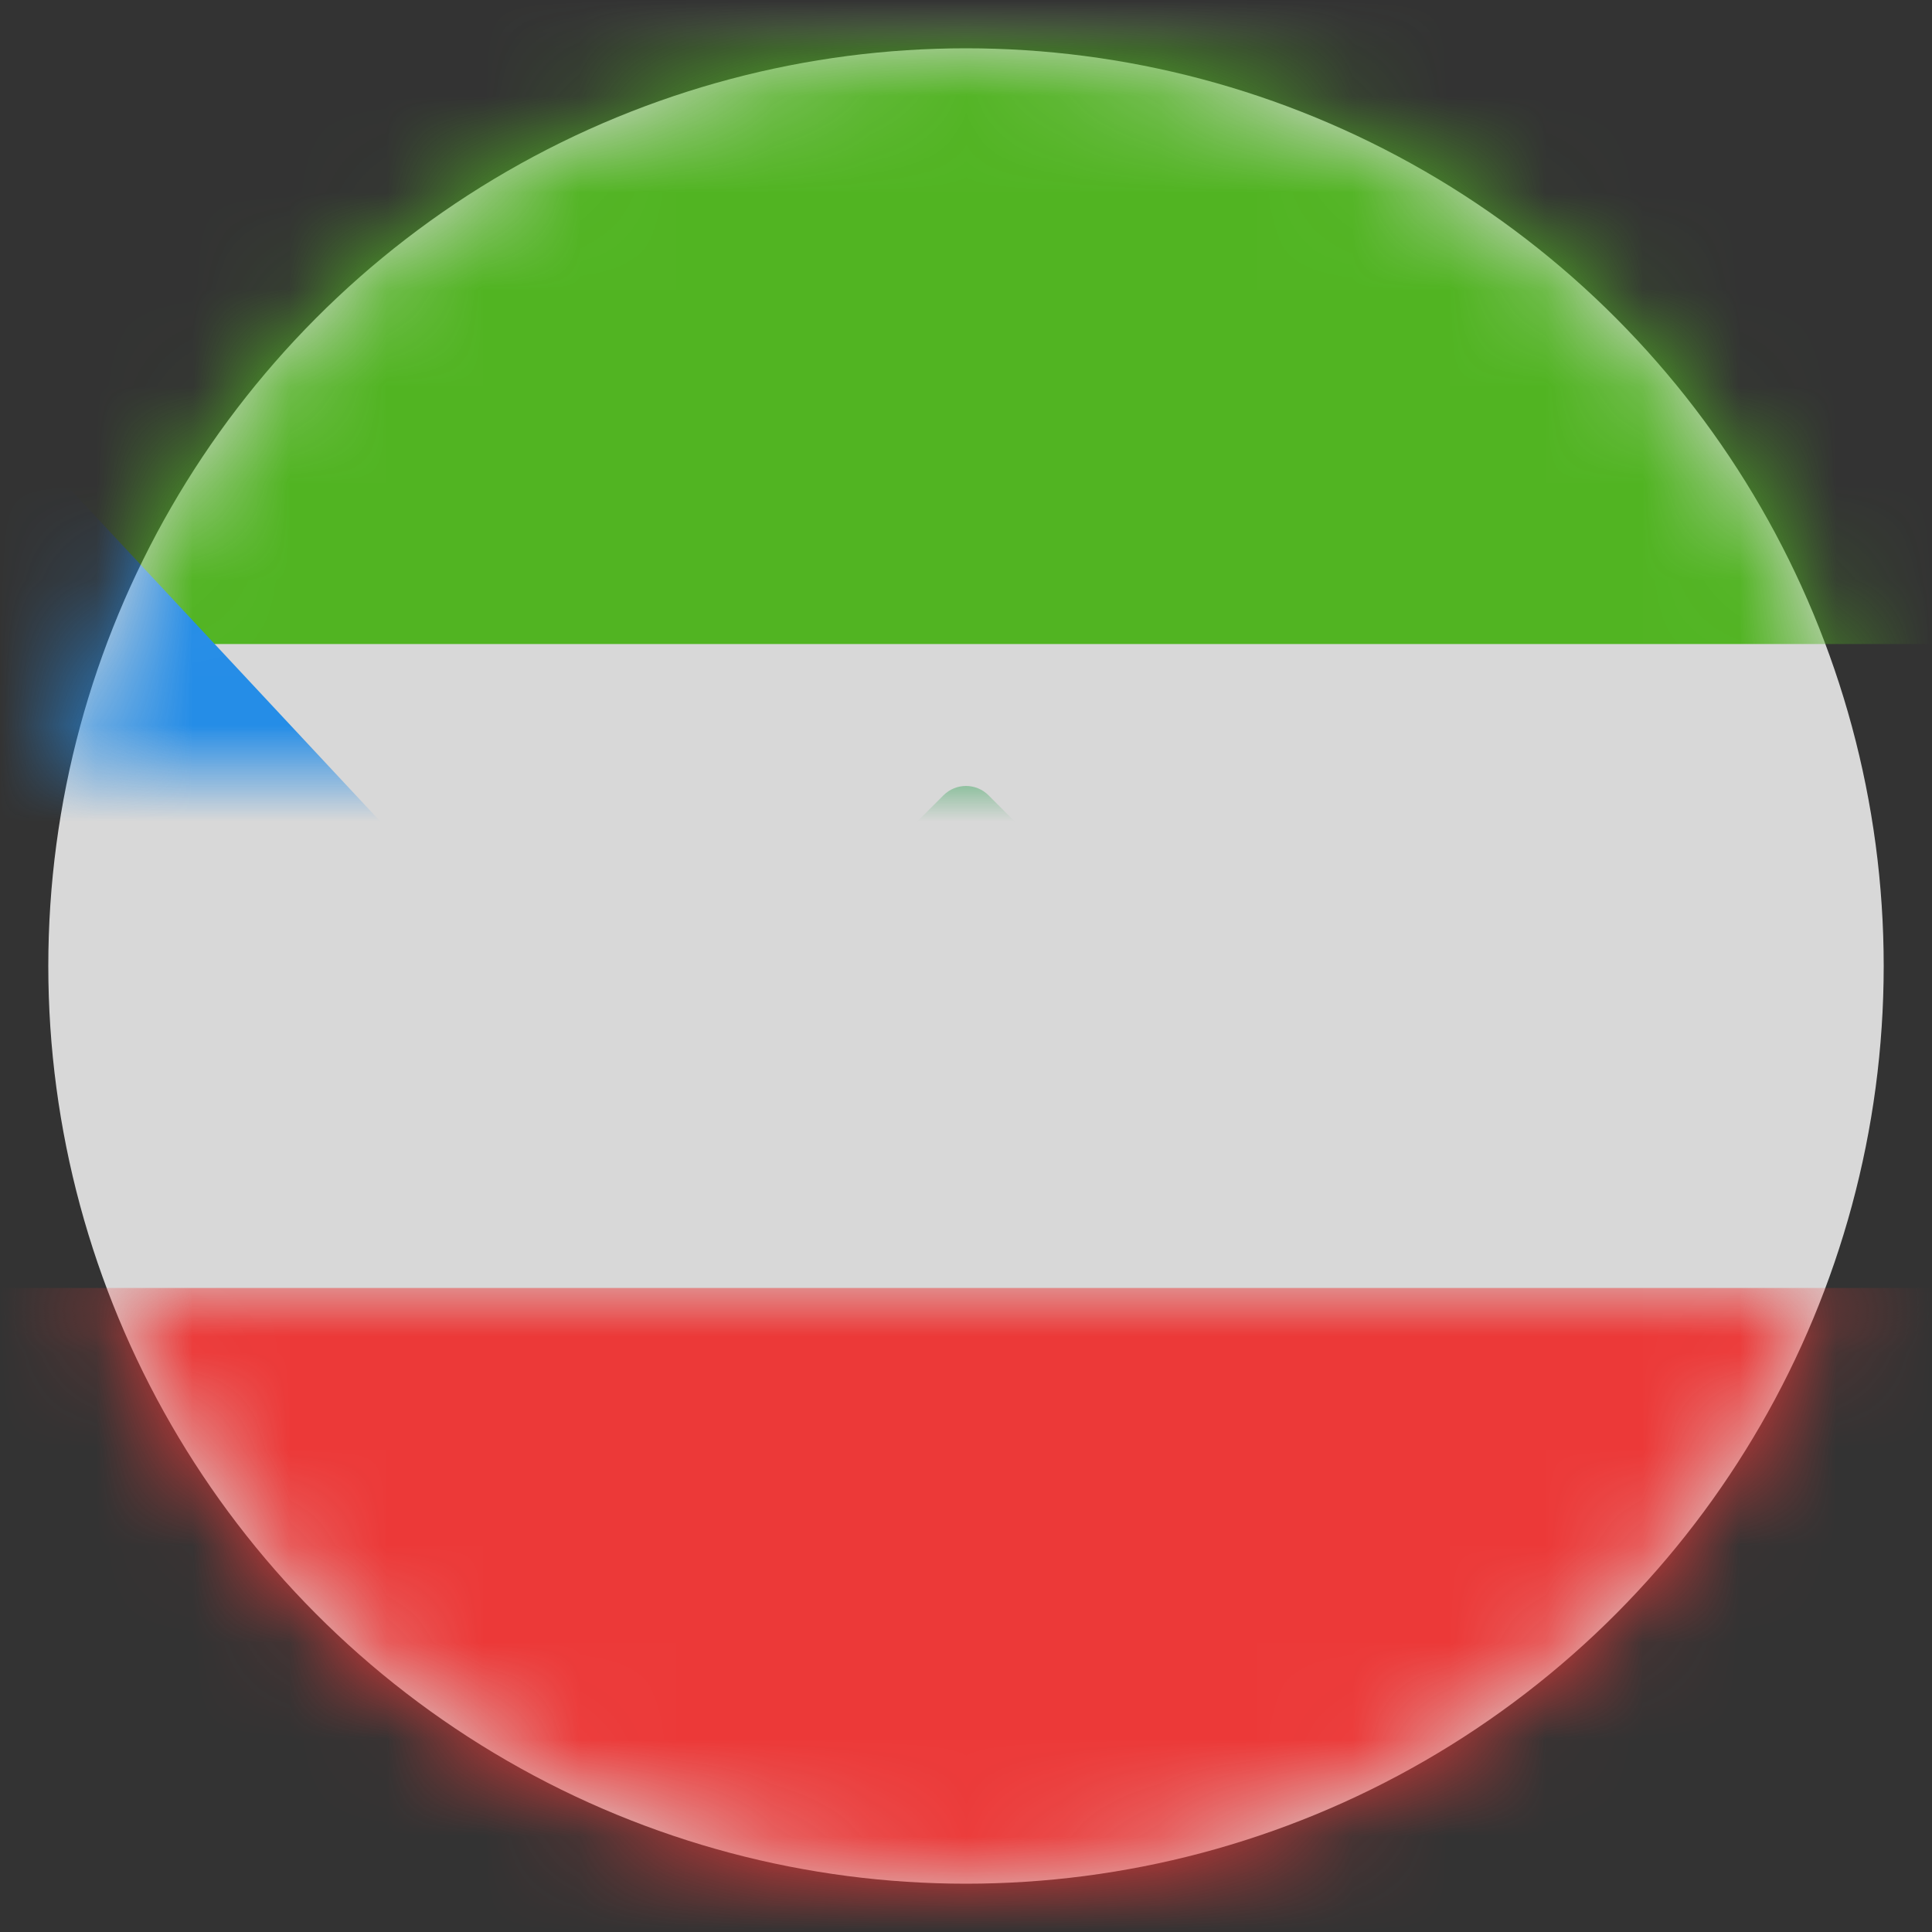 <?xml version="1.0" encoding="UTF-8"?>
<svg width="20px" height="20px" viewBox="0 0 20 20" version="1.1" xmlns="http://www.w3.org/2000/svg" xmlns:xlink="http://www.w3.org/1999/xlink">
    <rect x="0" y="0" width="20" height="20" fill="#333333" stroke="none"/>
    <title>GQ</title>
    <defs>
        <circle id="path-1" cx="9.5" cy="9.5" r="9.5"></circle>
        <rect id="path-3" x="0" y="0" width="28" height="20" rx="2"></rect>
    </defs>
    <g id="Welcome" stroke="none" stroke-width="1" fill="none" fill-rule="evenodd">
        <g id="Assets-3---Drapeaux" transform="translate(-283, -325)">
            <g id="GQ" transform="translate(283.5, 325.5)">
                <mask id="mask-2" fill="white">
                    <use xlink:href="#path-1"></use>
                </mask>
                <use id="Mask" fill="#D8D8D8" xlink:href="#path-1"></use>
                <g mask="url(#mask-2)">
                    <g transform="translate(-4.5, -0.5)">
                        <mask id="mask-4" fill="white">
                            <use xlink:href="#path-3"></use>
                        </mask>
                        <rect stroke="#F5F5F5" stroke-width="0.5" x="0.25" y="0.25" width="27.5" height="19.5" rx="2"></rect>
                        <rect id="Rectangle-2" stroke="none" fill="#EC3938" fill-rule="evenodd" mask="url(#mask-4)" x="0" y="13.333" width="28" height="6.667"></rect>
                        <rect id="Rectangle-2" stroke="none" fill="#51B422" fill-rule="evenodd" mask="url(#mask-4)" x="0" y="0" width="28" height="6.667"></rect>
                        <path d="M13.421,11.909 C13.549,11.775 13.654,11.514 13.655,11.342 L13.665,9.658 C13.666,9.479 13.51,9.333 13.328,9.333 L13.005,9.333 C12.818,9.333 12.771,9.229 12.899,9.101 L13.768,8.232 C13.896,8.104 14.105,8.105 14.232,8.232 L15.101,9.101 C15.229,9.229 15.177,9.333 14.995,9.333 L14.672,9.333 C14.485,9.333 14.333,9.486 14.333,9.658 L14.333,11.342 C14.333,11.521 14.439,11.772 14.576,11.909 L14.424,11.758 C14.558,11.892 14.524,12 14.33,12 L13.67,12 C13.484,12 13.435,11.895 13.566,11.758 L13.421,11.909 Z" id="Rectangle-721" stroke="none" fill="#159940" fill-rule="evenodd" mask="url(#mask-4)"></path>
                        <polygon id="Rectangle-83" stroke="none" fill="#258DE7" fill-rule="evenodd" mask="url(#mask-4)" points="0 0 9.333 10 0 20"></polygon>
                    </g>
                </g>
            </g>
        </g>
    </g>
</svg>